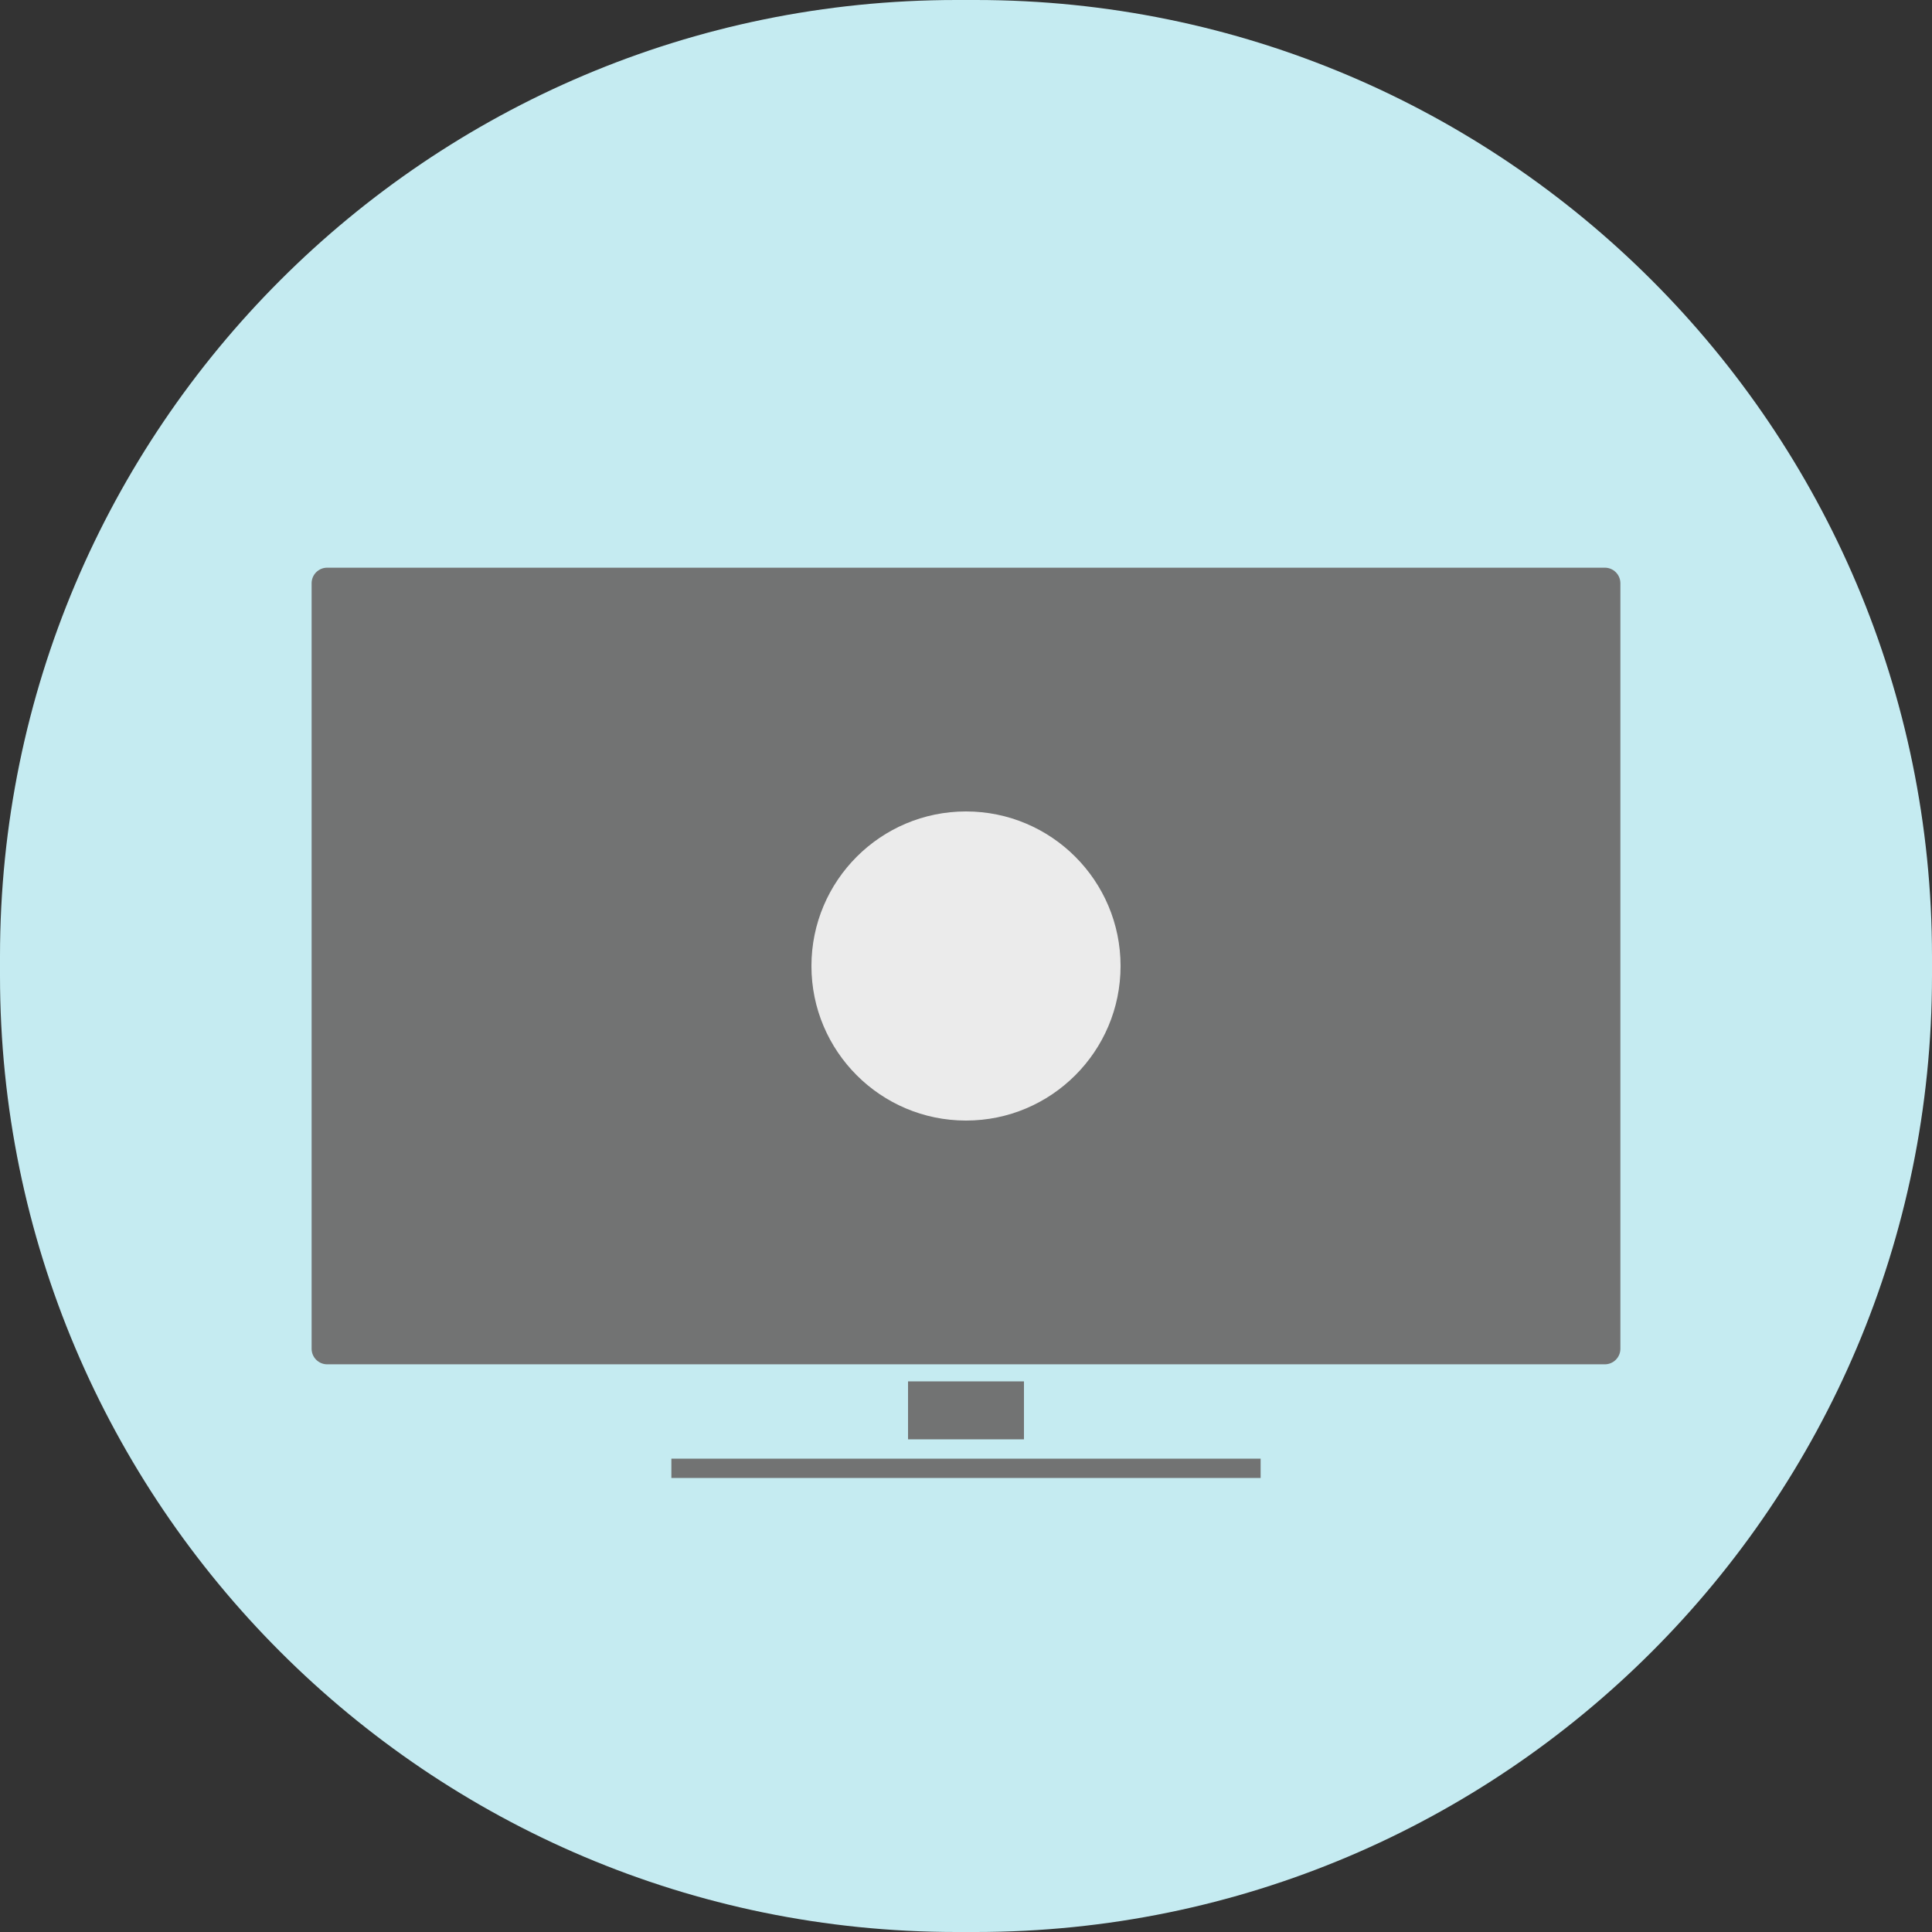 <?xml version="1.0" standalone="no"?><!-- Generator: Gravit.io --><svg xmlns="http://www.w3.org/2000/svg" xmlns:xlink="http://www.w3.org/1999/xlink" style="isolation:isolate" viewBox="0 0 200 200" width="200" height="200"><rect x="0" y="0" width="200" height="200" fill="#333333" stroke="none"/><defs><clipPath id="_clipPath_8LG4ZlDOr4ZtyJXTsXPqThg563SkrSHY"><rect width="200" height="200"/></clipPath></defs><g clip-path="url(#_clipPath_8LG4ZlDOr4ZtyJXTsXPqThg563SkrSHY)"><g style="isolation:isolate" id="logo"><path d="M 99 0 L 101 0 C 155.64 0 200 44.36 200 99 L 200 101 C 200 155.64 155.64 200 101 200 L 99 200 C 44.36 200 0 155.64 0 101 L 0 99 C 0 44.36 44.36 0 99 0 Z" style="stroke:none;fill:#C5EBF1;stroke-miterlimit:10;"/><path d="M 33.871 58.766 L 166.129 58.766 C 167.019 58.766 167.742 59.488 167.742 60.379 L 167.742 139.621 C 167.742 140.512 167.019 141.234 166.129 141.234 L 33.871 141.234 C 32.981 141.234 32.258 140.512 32.258 139.621 L 32.258 60.379 C 32.258 59.488 32.981 58.766 33.871 58.766 Z" style="stroke:none;fill:#727373;stroke-miterlimit:10;"/><rect x="94" y="143" width="12" height="6" transform="matrix(1,0,0,1,0,0)" fill="rgb(114,115,115)"/><line x1="70.5" y1="152" x2="129.5" y2="152" vector-effect="non-scaling-stroke" stroke-width="2" stroke="rgb(114,115,115)" stroke-linejoin="miter" stroke-linecap="square" stroke-miterlimit="3"/><path d=" M 84 100 C 84 91.169 91.169 84 100 84 C 108.831 84 116 91.169 116 100 C 116 108.831 108.831 116 100 116 C 91.169 116 84 108.831 84 100 Z " fill="rgb(235,235,235)"/></g></g></svg>